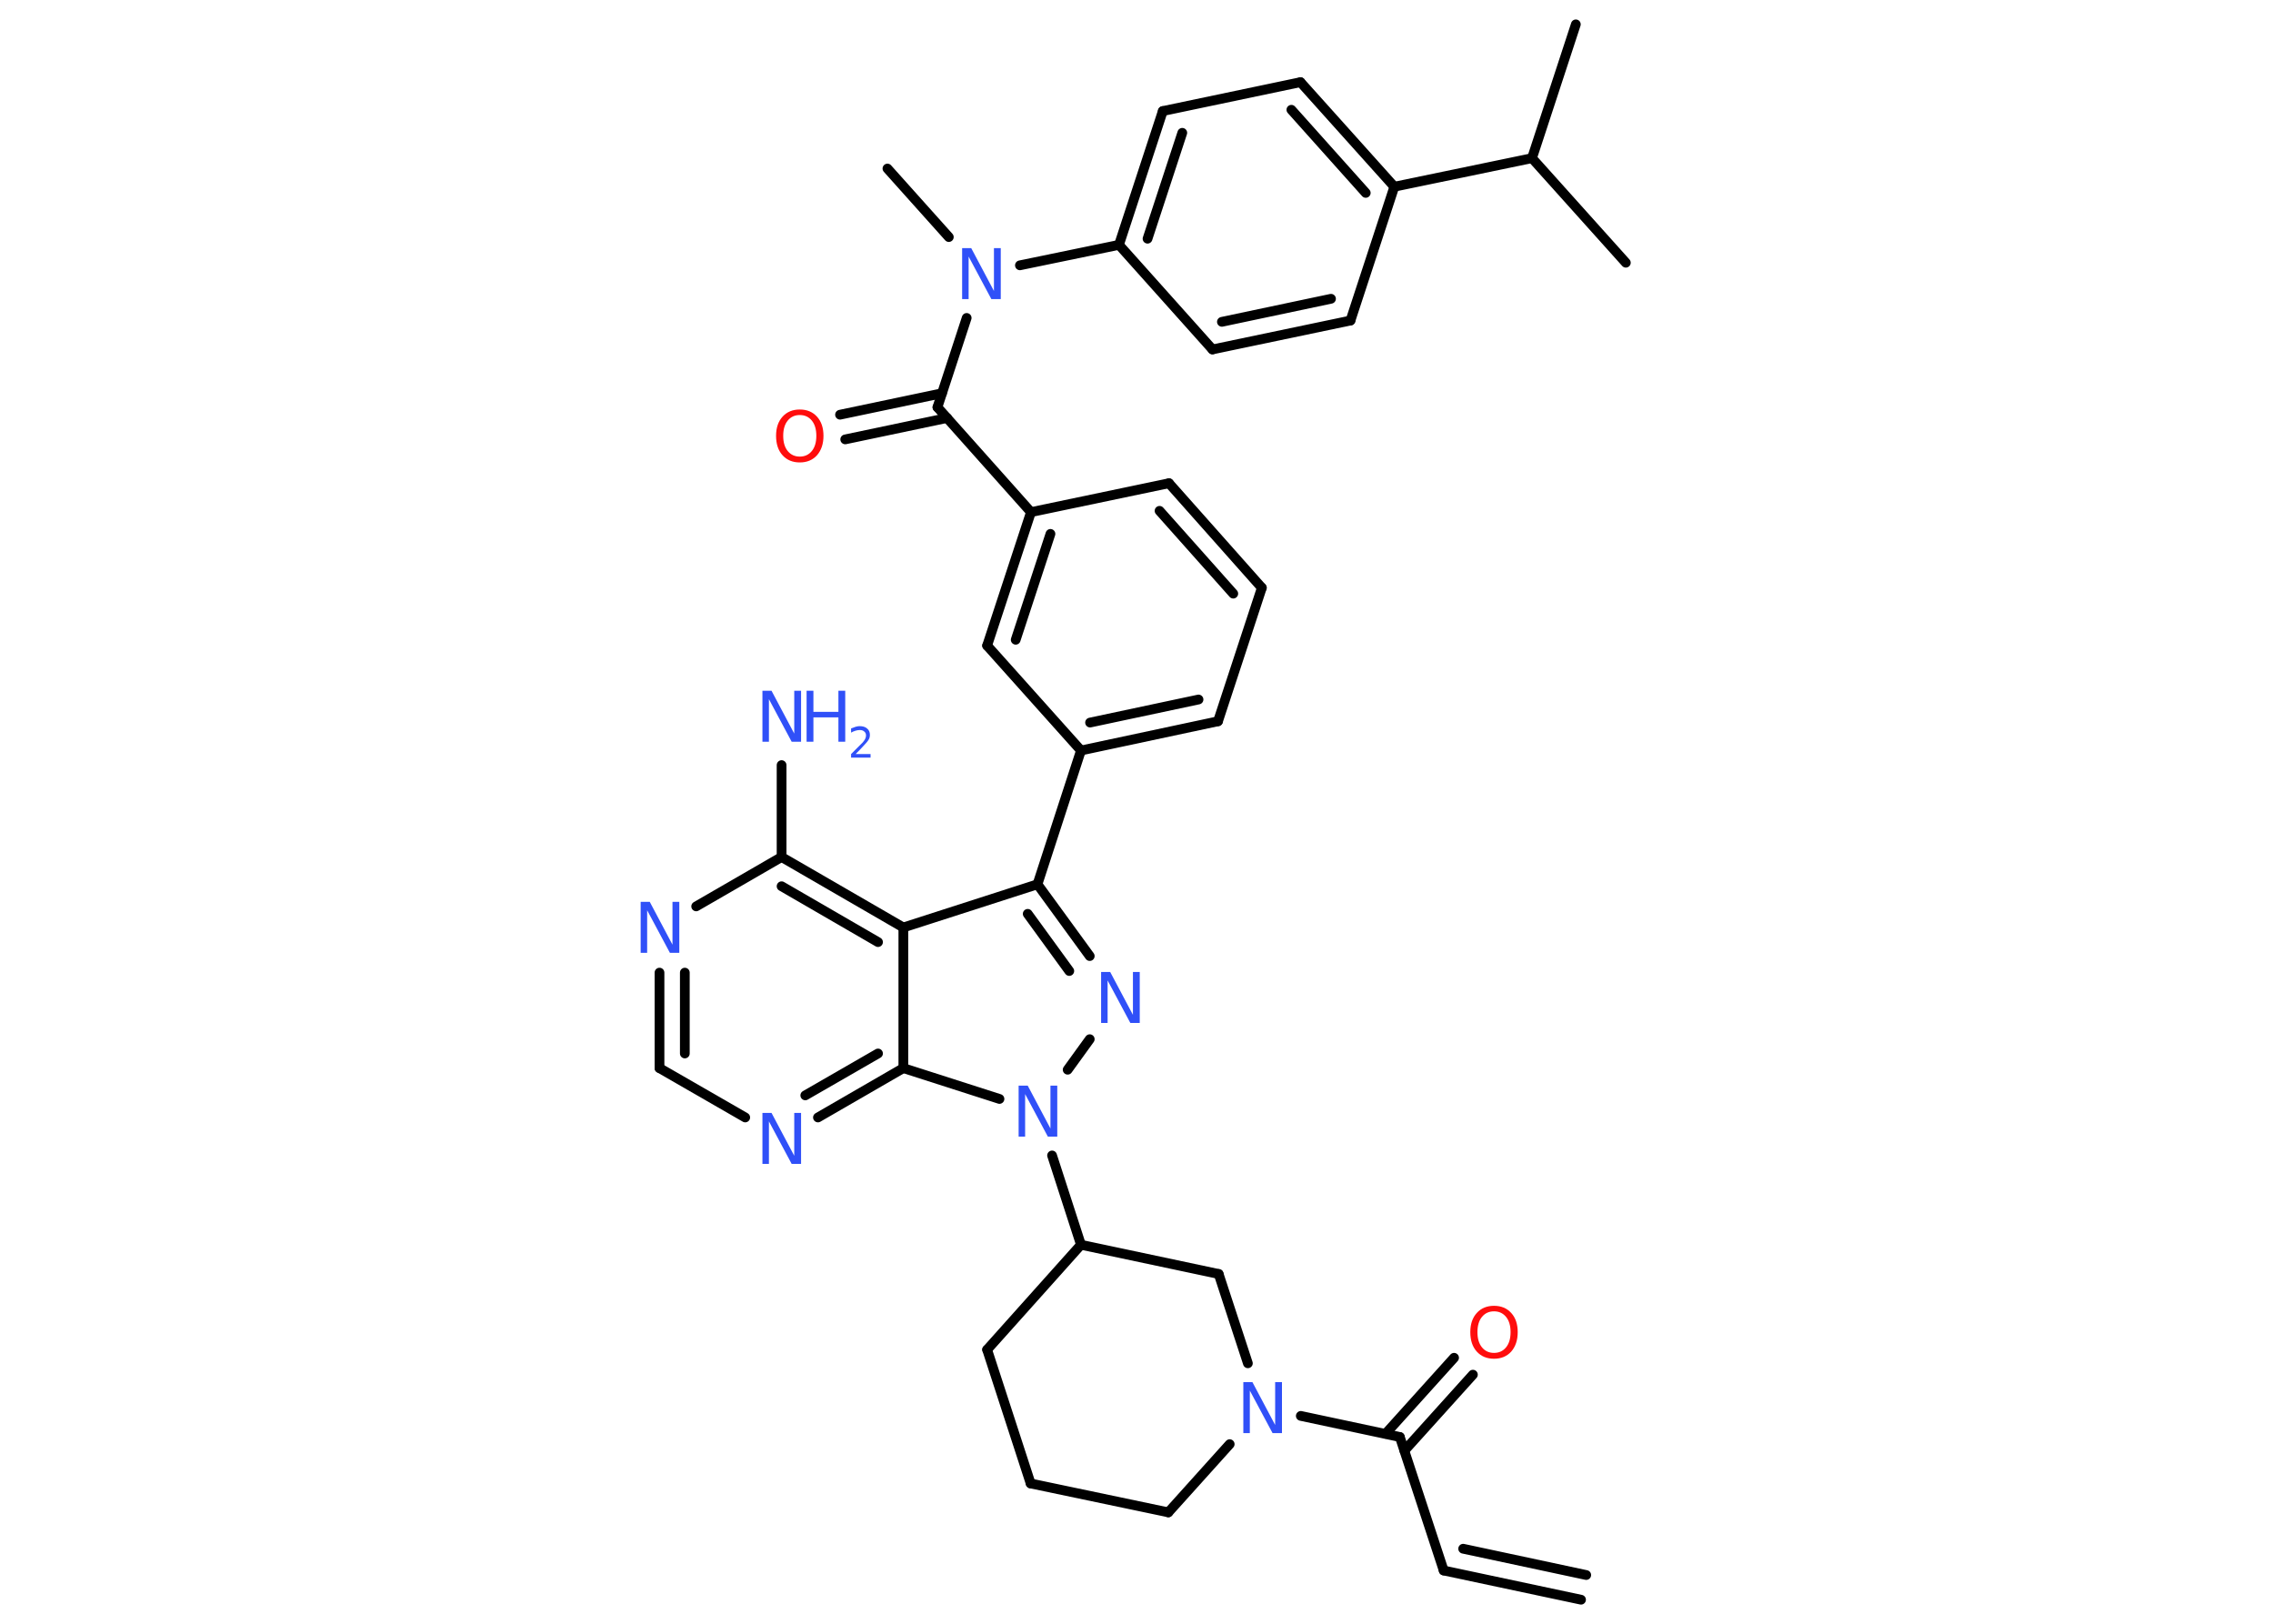 <?xml version='1.0' encoding='UTF-8'?>
<!DOCTYPE svg PUBLIC "-//W3C//DTD SVG 1.1//EN" "http://www.w3.org/Graphics/SVG/1.1/DTD/svg11.dtd">
<svg version='1.2' xmlns='http://www.w3.org/2000/svg' xmlns:xlink='http://www.w3.org/1999/xlink' width='70.0mm' height='50.0mm' viewBox='0 0 70.0 50.0'>
  <desc>Generated by the Chemistry Development Kit (http://github.com/cdk)</desc>
  <g stroke-linecap='round' stroke-linejoin='round' stroke='#000000' stroke-width='.3' fill='#3050F8'>
    <rect x='.0' y='.0' width='70.0' height='50.0' fill='#FFFFFF' stroke='none'/>
    <g id='mol1' class='mol'>
      <g id='mol1bnd1' class='bond'>
        <line x1='44.46' y1='48.36' x2='48.69' y2='49.26'/>
        <line x1='45.06' y1='47.69' x2='48.85' y2='48.5'/>
      </g>
      <line id='mol1bnd2' class='bond' x1='44.46' y1='48.36' x2='43.11' y2='44.25'/>
      <g id='mol1bnd3' class='bond'>
        <line x1='42.67' y1='44.15' x2='44.78' y2='41.81'/>
        <line x1='43.25' y1='44.67' x2='45.36' y2='42.33'/>
      </g>
      <line id='mol1bnd4' class='bond' x1='43.11' y1='44.25' x2='40.06' y2='43.6'/>
      <line id='mol1bnd5' class='bond' x1='37.87' y1='44.47' x2='35.98' y2='46.57'/>
      <line id='mol1bnd6' class='bond' x1='35.98' y1='46.57' x2='31.74' y2='45.68'/>
      <line id='mol1bnd7' class='bond' x1='31.74' y1='45.68' x2='30.4' y2='41.56'/>
      <line id='mol1bnd8' class='bond' x1='30.4' y1='41.56' x2='33.29' y2='38.33'/>
      <line id='mol1bnd9' class='bond' x1='33.29' y1='38.33' x2='32.4' y2='35.58'/>
      <line id='mol1bnd10' class='bond' x1='32.88' y1='32.94' x2='33.56' y2='32.0'/>
      <g id='mol1bnd11' class='bond'>
        <line x1='33.56' y1='29.44' x2='31.95' y2='27.23'/>
        <line x1='32.93' y1='29.9' x2='31.65' y2='28.14'/>
      </g>
      <line id='mol1bnd12' class='bond' x1='31.95' y1='27.23' x2='33.29' y2='23.11'/>
      <g id='mol1bnd13' class='bond'>
        <line x1='33.29' y1='23.11' x2='37.51' y2='22.21'/>
        <line x1='33.57' y1='22.25' x2='36.91' y2='21.54'/>
      </g>
      <line id='mol1bnd14' class='bond' x1='37.51' y1='22.21' x2='38.86' y2='18.1'/>
      <g id='mol1bnd15' class='bond'>
        <line x1='38.86' y1='18.1' x2='36.0' y2='14.88'/>
        <line x1='37.98' y1='18.28' x2='35.71' y2='15.73'/>
      </g>
      <line id='mol1bnd16' class='bond' x1='36.0' y1='14.88' x2='31.75' y2='15.77'/>
      <line id='mol1bnd17' class='bond' x1='31.75' y1='15.77' x2='28.87' y2='12.54'/>
      <g id='mol1bnd18' class='bond'>
        <line x1='29.17' y1='12.87' x2='26.03' y2='13.53'/>
        <line x1='29.01' y1='12.11' x2='25.87' y2='12.77'/>
      </g>
      <line id='mol1bnd19' class='bond' x1='28.87' y1='12.54' x2='29.77' y2='9.79'/>
      <line id='mol1bnd20' class='bond' x1='29.22' y1='7.3' x2='27.33' y2='5.19'/>
      <line id='mol1bnd21' class='bond' x1='31.41' y1='8.17' x2='34.46' y2='7.54'/>
      <g id='mol1bnd22' class='bond'>
        <line x1='35.81' y1='3.42' x2='34.46' y2='7.54'/>
        <line x1='36.41' y1='4.09' x2='35.34' y2='7.35'/>
      </g>
      <line id='mol1bnd23' class='bond' x1='35.81' y1='3.42' x2='40.05' y2='2.53'/>
      <g id='mol1bnd24' class='bond'>
        <line x1='42.94' y1='5.75' x2='40.05' y2='2.53'/>
        <line x1='42.06' y1='5.94' x2='39.77' y2='3.38'/>
      </g>
      <line id='mol1bnd25' class='bond' x1='42.94' y1='5.75' x2='47.18' y2='4.87'/>
      <line id='mol1bnd26' class='bond' x1='47.18' y1='4.87' x2='48.53' y2='.75'/>
      <line id='mol1bnd27' class='bond' x1='47.18' y1='4.87' x2='50.07' y2='8.09'/>
      <line id='mol1bnd28' class='bond' x1='42.94' y1='5.75' x2='41.59' y2='9.87'/>
      <g id='mol1bnd29' class='bond'>
        <line x1='37.34' y1='10.76' x2='41.59' y2='9.87'/>
        <line x1='37.63' y1='9.91' x2='40.99' y2='9.2'/>
      </g>
      <line id='mol1bnd30' class='bond' x1='34.46' y1='7.54' x2='37.34' y2='10.76'/>
      <g id='mol1bnd31' class='bond'>
        <line x1='31.75' y1='15.77' x2='30.4' y2='19.88'/>
        <line x1='32.35' y1='16.44' x2='31.28' y2='19.7'/>
      </g>
      <line id='mol1bnd32' class='bond' x1='33.29' y1='23.11' x2='30.4' y2='19.88'/>
      <line id='mol1bnd33' class='bond' x1='31.95' y1='27.23' x2='27.82' y2='28.56'/>
      <g id='mol1bnd34' class='bond'>
        <line x1='27.82' y1='28.56' x2='24.07' y2='26.39'/>
        <line x1='27.04' y1='29.01' x2='24.07' y2='27.29'/>
      </g>
      <line id='mol1bnd35' class='bond' x1='24.07' y1='26.39' x2='24.07' y2='23.56'/>
      <line id='mol1bnd36' class='bond' x1='24.07' y1='26.39' x2='21.44' y2='27.91'/>
      <g id='mol1bnd37' class='bond'>
        <line x1='20.31' y1='29.95' x2='20.31' y2='32.89'/>
        <line x1='21.09' y1='29.95' x2='21.09' y2='32.44'/>
      </g>
      <line id='mol1bnd38' class='bond' x1='20.31' y1='32.89' x2='22.95' y2='34.41'/>
      <g id='mol1bnd39' class='bond'>
        <line x1='25.19' y1='34.41' x2='27.82' y2='32.89'/>
        <line x1='24.8' y1='33.73' x2='27.04' y2='32.44'/>
      </g>
      <line id='mol1bnd40' class='bond' x1='27.82' y1='28.56' x2='27.82' y2='32.89'/>
      <line id='mol1bnd41' class='bond' x1='30.78' y1='33.84' x2='27.82' y2='32.89'/>
      <line id='mol1bnd42' class='bond' x1='33.29' y1='38.33' x2='37.53' y2='39.23'/>
      <line id='mol1bnd43' class='bond' x1='38.43' y1='41.98' x2='37.53' y2='39.23'/>
      <path id='mol1atm4' class='atom' d='M46.01 40.38q-.23 .0 -.37 .17q-.14 .17 -.14 .47q.0 .3 .14 .47q.14 .17 .37 .17q.23 .0 .37 -.17q.14 -.17 .14 -.47q.0 -.3 -.14 -.47q-.14 -.17 -.37 -.17zM46.01 40.21q.33 .0 .53 .22q.2 .22 .2 .59q.0 .37 -.2 .6q-.2 .22 -.53 .22q-.33 .0 -.53 -.22q-.2 -.22 -.2 -.6q.0 -.37 .2 -.59q.2 -.22 .53 -.22z' stroke='none' fill='#FF0D0D'/>
      <path id='mol1atm5' class='atom' d='M38.28 42.56h.29l.7 1.32v-1.32h.21v1.57h-.29l-.7 -1.31v1.31h-.2v-1.57z' stroke='none'/>
      <path id='mol1atm10' class='atom' d='M31.36 33.43h.29l.7 1.32v-1.32h.21v1.57h-.29l-.7 -1.31v1.31h-.2v-1.57z' stroke='none'/>
      <path id='mol1atm11' class='atom' d='M33.9 29.93h.29l.7 1.32v-1.32h.21v1.57h-.29l-.7 -1.31v1.31h-.2v-1.57z' stroke='none'/>
      <path id='mol1atm19' class='atom' d='M24.63 12.78q-.23 .0 -.37 .17q-.14 .17 -.14 .47q.0 .3 .14 .47q.14 .17 .37 .17q.23 .0 .37 -.17q.14 -.17 .14 -.47q.0 -.3 -.14 -.47q-.14 -.17 -.37 -.17zM24.63 12.61q.33 .0 .53 .22q.2 .22 .2 .59q.0 .37 -.2 .6q-.2 .22 -.53 .22q-.33 .0 -.53 -.22q-.2 -.22 -.2 -.6q.0 -.37 .2 -.59q.2 -.22 .53 -.22z' stroke='none' fill='#FF0D0D'/>
      <path id='mol1atm20' class='atom' d='M29.62 7.64h.29l.7 1.32v-1.32h.21v1.57h-.29l-.7 -1.31v1.31h-.2v-1.57z' stroke='none'/>
      <g id='mol1atm34' class='atom'>
        <path d='M23.47 21.27h.29l.7 1.32v-1.32h.21v1.57h-.29l-.7 -1.31v1.31h-.2v-1.57z' stroke='none'/>
        <path d='M24.84 21.27h.21v.65h.77v-.65h.21v1.57h-.21v-.75h-.77v.75h-.21v-1.57z' stroke='none'/>
        <path d='M26.37 23.22h.44v.11h-.6v-.11q.07 -.07 .2 -.2q.13 -.13 .16 -.16q.06 -.07 .08 -.12q.02 -.05 .02 -.09q.0 -.08 -.05 -.12q-.05 -.05 -.14 -.05q-.06 .0 -.13 .02q-.07 .02 -.14 .06v-.13q.08 -.03 .14 -.05q.07 -.02 .12 -.02q.15 .0 .23 .07q.09 .07 .09 .2q.0 .06 -.02 .11q-.02 .05 -.08 .12q-.02 .02 -.1 .11q-.08 .09 -.24 .25z' stroke='none'/>
      </g>
      <path id='mol1atm35' class='atom' d='M19.72 27.77h.29l.7 1.32v-1.32h.21v1.57h-.29l-.7 -1.31v1.31h-.2v-1.57z' stroke='none'/>
      <path id='mol1atm37' class='atom' d='M23.47 34.27h.29l.7 1.32v-1.32h.21v1.57h-.29l-.7 -1.31v1.31h-.2v-1.57z' stroke='none'/>
    </g>
  </g>
</svg>
